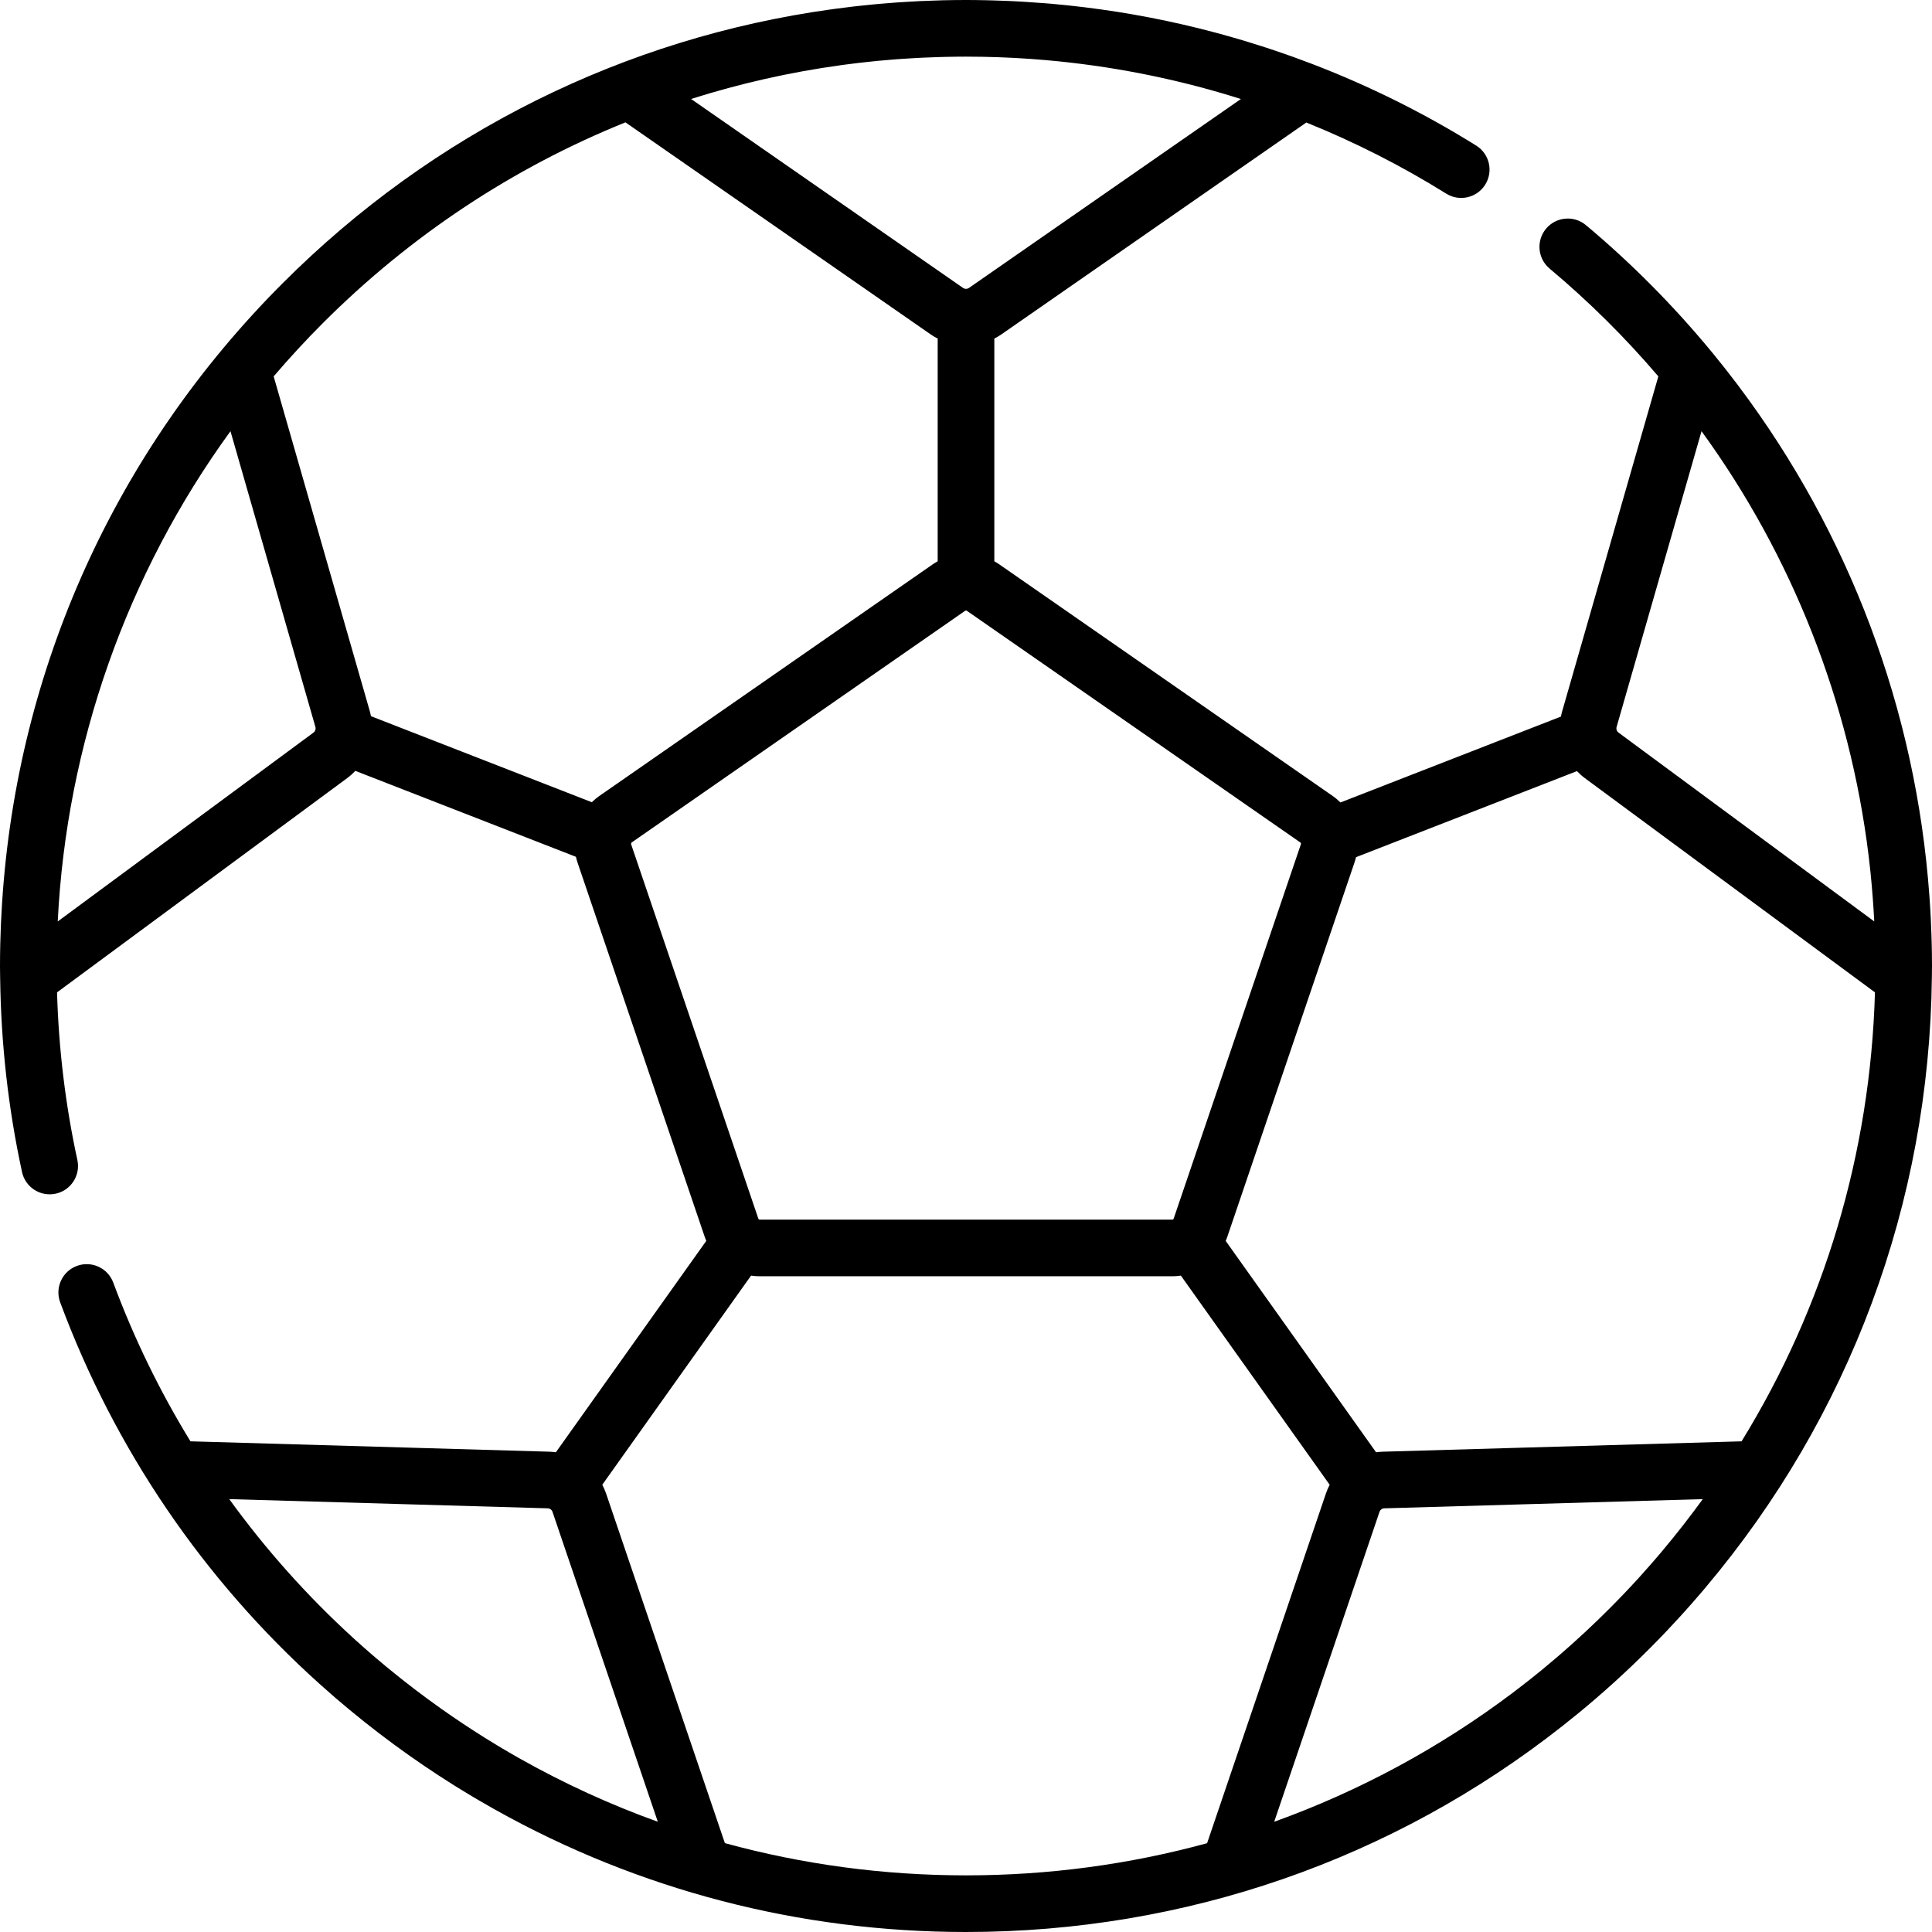 <?xml version="1.0" encoding="iso-8859-1"?>
<!-- Generator: Adobe Illustrator 19.0.0, SVG Export Plug-In . SVG Version: 6.00 Build 0)  -->
<svg version="1.1" id="Capa_1" xmlns="http://www.w3.org/2000/svg" xmlns:xlink="http://www.w3.org/1999/xlink" x="0px" y="0px"
	 viewBox="0 0 512 512" style="enable-background:new 0 0 512 512;" xml:space="preserve">
<g>
	<g>
		<path d="M511.913,249.62c-0.019-0.785-0.05-1.568-0.077-2.351c-0.044-1.295-0.096-2.59-0.16-3.883
			c-0.049-1.012-0.104-2.023-0.165-3.032c-0.059-0.95-0.127-1.898-0.196-2.847c-3.549-49.383-21.24-96.212-50.644-135.29
			c-0.105-0.139-0.207-0.28-0.312-0.419c-0.923-1.221-1.86-2.432-2.805-3.637c-0.344-0.44-0.691-0.878-1.038-1.315
			c-0.887-1.116-1.779-2.227-2.685-3.329c-0.084-0.102-0.165-0.207-0.249-0.309c-0.023-0.028-0.05-0.05-0.073-0.077
			c-9.937-12.033-21.023-23.252-33.213-33.463c-3.176-2.661-7.91-2.243-10.572,0.934s-2.244,7.91,0.933,10.572
			c10.482,8.781,20.103,18.348,28.821,28.571l-25.487,88.764c-0.133,0.462-0.238,0.926-0.329,1.392l-58.433,22.763
			c-0.628-0.626-1.312-1.207-2.057-1.725l-88.385-61.403c-0.415-0.289-0.845-0.546-1.281-0.789V89.726
			c0.633-0.325,1.253-0.685,1.848-1.098l80.836-56.16c12.833,5.176,25.241,11.472,37.08,18.849c3.518,2.192,8.146,1.117,10.339-2.4
			c2.192-3.517,1.118-8.146-2.4-10.338c-13.77-8.581-28.264-15.782-43.28-21.555c-0.01-0.004-0.018-0.009-0.028-0.013
			c-0.034-0.013-0.067-0.025-0.101-0.038c-1.662-0.638-3.33-1.257-5.004-1.86c-0.536-0.193-1.075-0.378-1.613-0.568
			c-1.057-0.373-2.115-0.74-3.177-1.098c-0.786-0.266-1.572-0.528-2.36-0.786c-0.755-0.247-1.513-0.487-2.271-0.727
			c-3.618-1.148-7.258-2.213-10.917-3.195c-0.163-0.044-0.325-0.088-0.488-0.132c-11.358-3.027-22.905-5.259-34.597-6.688
			c-0.059-0.007-0.118-0.015-0.176-0.022c-1.294-0.157-2.591-0.303-3.889-0.441c-0.411-0.044-0.822-0.085-1.234-0.127
			c-1.19-0.12-2.38-0.239-3.573-0.343c-0.534-0.047-1.07-0.085-1.605-0.128c-1.707-0.138-3.416-0.26-5.129-0.364
			c-1.006-0.062-2.011-0.122-3.018-0.171c-0.736-0.036-1.472-0.066-2.209-0.096c-1.142-0.047-2.284-0.085-3.428-0.117
			c-0.608-0.017-1.215-0.035-1.823-0.048C259.527,0.024,257.765,0,256,0c-2.056,0-4.109,0.027-6.159,0.075
			c-0.766,0.018-1.529,0.054-2.293,0.078c-1.269,0.041-2.538,0.08-3.804,0.139c-1.002,0.047-2,0.112-3,0.171
			c-1.005,0.059-2.011,0.113-3.014,0.184c-1.186,0.083-2.369,0.184-3.552,0.284c-0.787,0.066-1.574,0.128-2.36,0.202
			c-1.379,0.128-2.754,0.274-4.128,0.425c-0.549,0.06-1.099,0.118-1.648,0.182c-1.602,0.186-3.199,0.389-4.794,0.605
			c-0.271,0.037-0.543,0.072-0.814,0.11c-54.89,7.583-105.59,32.664-145.454,72.527C30.612,119.349,4.553,177.139,0.557,239.193
			c-0.013,0.196-0.023,0.393-0.036,0.589c-0.097,1.564-0.187,3.129-0.256,4.698c-0.036,0.8-0.059,1.601-0.088,2.402
			c-0.037,1.075-0.082,2.148-0.106,3.225C0.026,252.069,0,254.034,0,256c0,0.767,0.013,1.53,0.025,2.293l0.016,1.05
			c0,0.015,0.003,0.029,0.004,0.044c0.226,17.267,2.156,34.478,5.791,51.21c0.763,3.513,3.872,5.913,7.327,5.913
			c0.528,0,1.064-0.056,1.601-0.172c4.05-0.88,6.621-4.877,5.741-8.927c-3.156-14.525-4.959-29.437-5.388-44.423l76.878-56.768
			c0.789-0.582,1.506-1.235,2.164-1.934l58.465,22.775c0.114,0.497,0.246,0.991,0.412,1.481l33.721,99.238
			c0.124,0.364,0.263,0.719,0.411,1.069l-39.856,56.021c-0.57-0.078-1.145-0.137-1.729-0.154l-95.11-2.748
			c-8.113-13.238-14.974-27.302-20.455-42.06c-1.443-3.885-5.765-5.866-9.648-4.422c-3.886,1.443-5.866,5.763-4.422,9.649
			c14.469,38.95,37.928,73.378,68.574,100.97c0.039,0.035,0.078,0.071,0.118,0.107c1.251,1.125,2.514,2.24,3.789,3.342
			c0.198,0.172,0.394,0.346,0.592,0.517c1.215,1.044,2.44,2.077,3.677,3.099c1.135,0.941,2.282,1.866,3.433,2.787
			c0.199,0.159,0.396,0.321,0.596,0.48c1.151,0.916,2.313,1.818,3.48,2.714c0.128,0.098,0.256,0.198,0.384,0.296
			c1.219,0.932,2.446,1.852,3.681,2.762c0.047,0.035,0.095,0.07,0.142,0.105c5.113,3.761,10.361,7.335,15.741,10.706
			c0.189,0.119,0.377,0.242,0.567,0.36c0.718,0.447,1.442,0.883,2.164,1.323c0.899,0.549,1.798,1.097,2.703,1.634
			c0.472,0.279,0.946,0.554,1.42,0.831c1.235,0.723,2.475,1.436,3.721,2.137c0.229,0.129,0.458,0.257,0.687,0.385
			C169.35,500.892,211.917,512,256,512c58.074,0,113.189-19.216,158.105-54.624c0.438-0.344,0.867-0.697,1.303-1.044
			c1.028-0.821,2.058-1.639,3.076-2.477c6.44-5.295,12.62-10.915,18.531-16.829c0.002-0.002,0.004-0.004,0.006-0.005
			c0.004-0.004,0.008-0.008,0.012-0.012c1.408-1.409,2.799-2.835,4.174-4.277c0.236-0.247,0.471-0.497,0.706-0.745
			c1.08-1.142,2.152-2.293,3.212-3.456c0.49-0.536,0.977-1.075,1.462-1.614c0.718-0.801,1.431-1.607,2.14-2.418
			c0.783-0.893,1.561-1.789,2.331-2.692c0.295-0.348,0.588-0.698,0.882-1.047c38.237-45.319,59.347-101.904,60.026-161.779
			l0.011-0.686C511.988,257.53,512,256.767,512,256C512,253.871,511.966,251.745,511.913,249.62z M428.415,192.653
			c0.001,0,0.001-0.001,0.001-0.001l22.506-78.38c24.044,33.07,39.277,71.86,44.266,112.375c0.005,0.045,0.011,0.089,0.017,0.134
			c0.174,1.416,0.335,2.835,0.483,4.255c0.02,0.19,0.036,0.38,0.055,0.569c0.218,2.13,0.401,4.264,0.562,6.402
			c0.079,1.067,0.155,2.135,0.221,3.205c0.047,0.765,0.094,1.529,0.134,2.294c0.011,0.225,0.017,0.452,0.028,0.677l-67.764-50.039
			C428.461,193.804,428.257,193.205,428.415,192.653z M222.906,17.267c0.428-0.059,0.857-0.118,1.286-0.174
			c1.135-0.15,2.27-0.291,3.408-0.425c0.736-0.086,1.474-0.165,2.211-0.244c0.949-0.102,1.897-0.208,2.848-0.3
			c1.64-0.156,3.283-0.299,4.93-0.422c0.614-0.046,1.23-0.081,1.845-0.123c1.221-0.083,2.442-0.16,3.666-0.224
			c0.658-0.035,1.316-0.064,1.974-0.094c1.249-0.055,2.499-0.101,3.751-0.137c0.577-0.017,1.153-0.036,1.73-0.049
			c1.812-0.04,3.627-0.066,5.446-0.066c1.476,0,2.951,0.015,4.424,0.042c0.654,0.012,1.308,0.034,1.962,0.051
			c0.797,0.021,1.594,0.04,2.389,0.068c0.876,0.032,1.75,0.073,2.624,0.114c0.547,0.025,1.094,0.049,1.64,0.078
			c1.034,0.056,2.067,0.12,3.1,0.189c0.361,0.024,0.722,0.047,1.083,0.072c1.176,0.084,2.352,0.175,3.526,0.276
			c0.182,0.015,0.364,0.031,0.546,0.047c16.615,1.463,32.97,4.633,48.818,9.442c0.147,0.044,0.293,0.09,0.439,0.135
			c0.766,0.234,1.528,0.477,2.292,0.719L256.79,76.3c-0.47,0.328-1.105,0.329-1.577,0l-72.071-50.07
			C196.13,22.11,209.412,19.121,222.906,17.267z M83.078,194.145l-67.777,50.048c2.308-46.804,18.281-92.103,45.778-129.921
			l22.506,78.379C83.744,193.204,83.54,193.804,83.078,194.145z M156.837,212.595l-58.513-22.794
			c-0.087-0.432-0.189-0.863-0.312-1.292L72.524,99.746c4.151-4.859,8.503-9.584,13.07-14.152
			c23.287-23.287,50.507-41.206,80.155-53.17l80.899,56.203c0.594,0.413,1.214,0.773,1.847,1.098v59.021
			c-0.437,0.243-0.867,0.501-1.283,0.789l-88.383,61.403C158.111,211.438,157.447,211.994,156.837,212.595z M167.246,223.713
			c-0.009-0.026,0.003-0.051,0-0.078c0.02-0.081,0.038-0.163,0.055-0.244c0.028-0.045,0.048-0.094,0.093-0.125l88.382-61.403
			c0.067-0.046,0.145-0.07,0.224-0.07c0.078,0,0.156,0.023,0.223,0.07l88.383,61.402c0.143,0.099,0.204,0.283,0.148,0.448
			l-33.72,99.237c-0.026,0.075-0.075,0.136-0.135,0.182c-0.006,0.005-0.012,0.009-0.018,0.014c-0.063,0.043-0.138,0.07-0.219,0.07
			H201.338c-0.168,0-0.316-0.107-0.37-0.266L167.246,223.713z M137.999,466.174c-0.249-0.14-0.5-0.278-0.749-0.419
			c-0.776-0.44-1.546-0.891-2.317-1.339c-0.649-0.378-1.3-0.754-1.946-1.139c-0.433-0.258-0.863-0.521-1.295-0.781
			c-0.977-0.59-1.954-1.183-2.924-1.788c-0.153-0.095-0.305-0.192-0.458-0.288c-3.845-2.41-7.635-4.932-11.363-7.57
			c-4.902-3.469-9.653-7.103-14.251-10.89c-0.2-0.165-0.4-0.331-0.599-0.497c-0.841-0.697-1.676-1.402-2.507-2.109
			c-0.497-0.425-0.993-0.851-1.487-1.279c-0.509-0.441-1.016-0.885-1.522-1.33c-0.822-0.726-1.641-1.455-2.453-2.192
			c-0.158-0.143-0.316-0.286-0.473-0.429c-12.126-11.062-23.163-23.393-32.904-36.843l84.399,2.439
			c0.574,0.016,1.084,0.393,1.268,0.936l27.907,82.128C161.723,478.249,149.58,472.682,137.999,466.174z M256,496.99
			c-21.838,0-43.279-2.895-63.899-8.543l-31.472-92.62c-0.278-0.819-0.62-1.605-1.016-2.355l39.429-55.422
			c0.752,0.113,1.518,0.176,2.296,0.176h109.324c0.773,0,1.534-0.063,2.282-0.174l39.437,55.432
			c-0.394,0.747-0.733,1.529-1.009,2.343l-31.479,92.641C299.331,494.085,277.89,496.99,256,496.99z M440.69,410.814
			c-0.359,0.427-0.715,0.855-1.077,1.279c-0.581,0.684-1.168,1.362-1.756,2.038c-0.89,1.021-1.787,2.038-2.696,3.046
			c-0.198,0.22-0.393,0.443-0.592,0.662c-2.643,2.91-5.363,5.767-8.162,8.566c-4.204,4.204-8.538,8.231-12.989,12.083
			c-0.156,0.134-0.312,0.268-0.468,0.402c-1.202,1.035-2.416,2.053-3.636,3.063c-0.33,0.272-0.657,0.548-0.989,0.819
			c-1.115,0.913-2.24,1.809-3.369,2.699c-1.197,0.942-2.403,1.874-3.617,2.793c-0.204,0.155-0.407,0.311-0.611,0.466
			c-19.111,14.369-40.34,25.881-63.052,34.055l27.907-82.129c0.185-0.543,0.694-0.92,1.268-0.936l84.399-2.439
			C447.884,401.93,444.357,406.439,440.69,410.814z M461.535,381.968l-95.116,2.748c-0.589,0.017-1.169,0.077-1.744,0.156
			l-39.847-56.009c0.151-0.354,0.292-0.715,0.417-1.084l33.72-99.237c0.155-0.456,0.282-0.917,0.392-1.38l58.55-22.808
			c0.641,0.673,1.338,1.301,2.1,1.864l76.876,56.767C495.676,305.63,483.436,346.382,461.535,381.968z"/>
	</g>
</g>
<g>
</g>
<g>
</g>
<g>
</g>
<g>
</g>
<g>
</g>
<g>
</g>
<g>
</g>
<g>
</g>
<g>
</g>
<g>
</g>
<g>
</g>
<g>
</g>
<g>
</g>
<g>
</g>
<g>
</g>
</svg>
